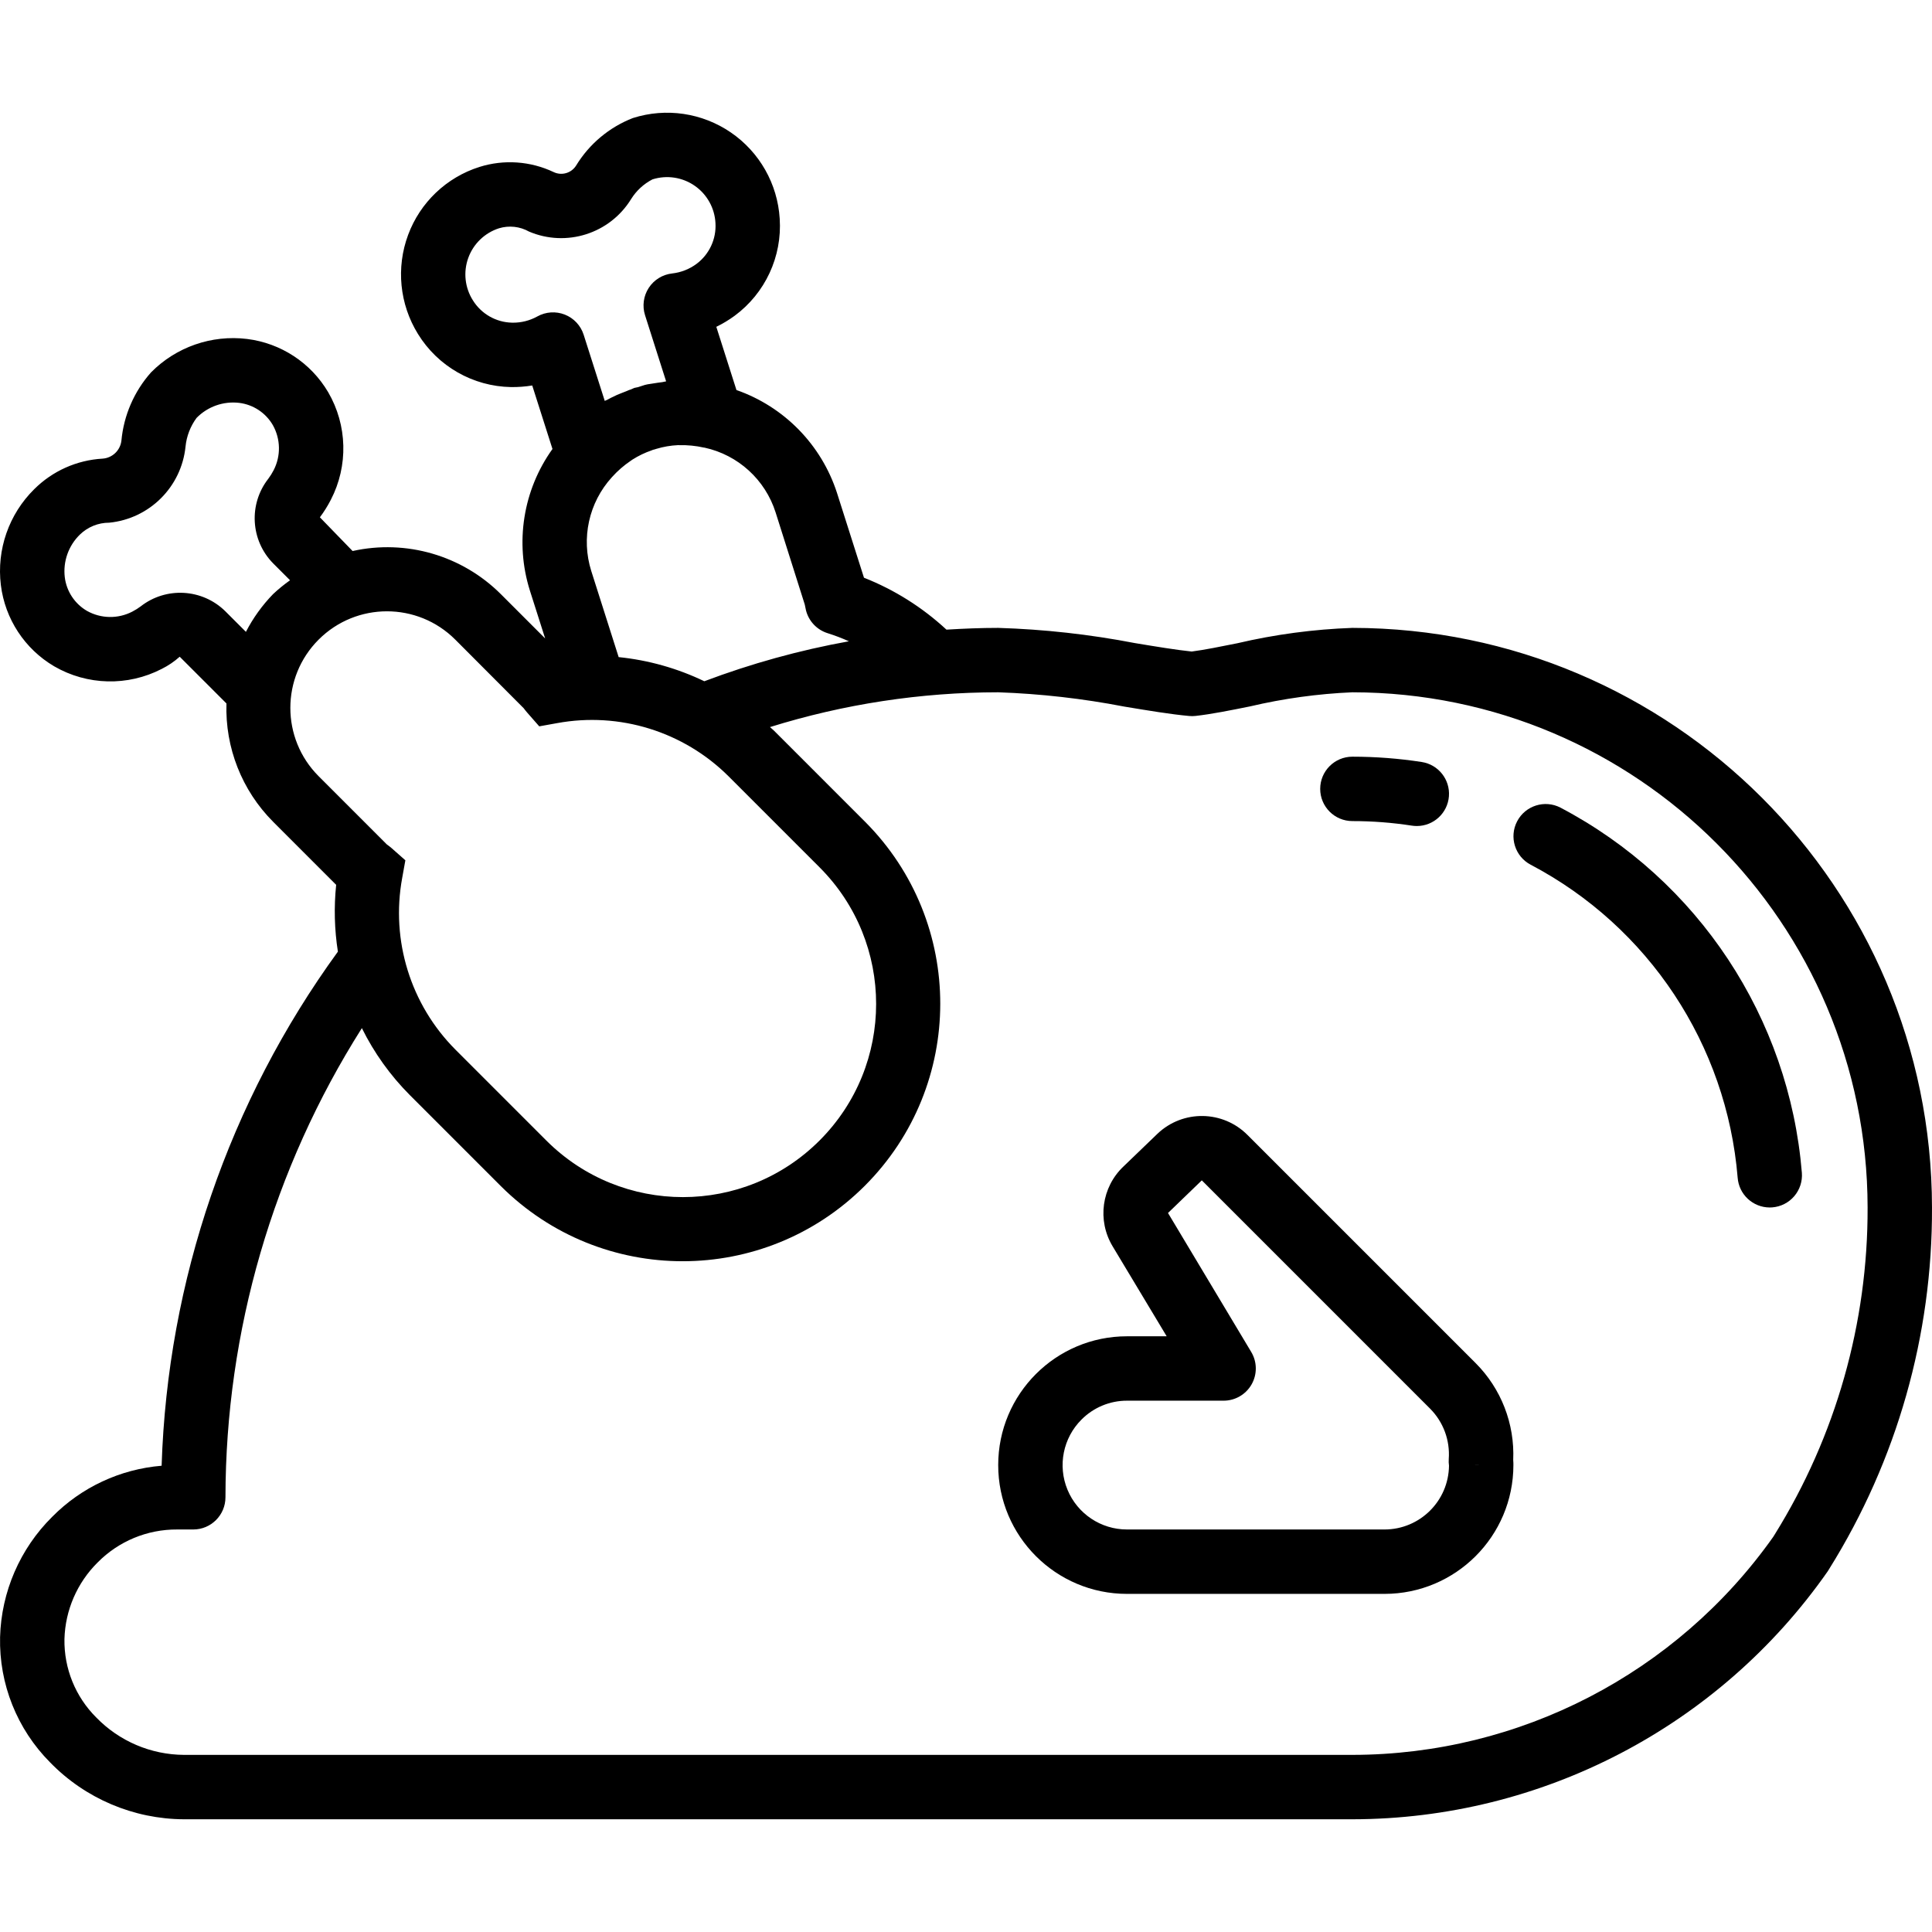<?xml version="1.0" encoding="iso-8859-1"?>
<!-- Generator: Adobe Illustrator 19.0.0, SVG Export Plug-In . SVG Version: 6.00 Build 0)  -->
<svg version="1.1" id="Capa_1" xmlns="http://www.w3.org/2000/svg" xmlns:xlink="http://www.w3.org/1999/xlink" x="0px" y="0px"
	 viewBox="0 0 512.005 512.005" style="enable-background:new 0 0 512.005 512.005;" xml:space="preserve">
<g>
	<g>
		<g>
			<path d="M358.407,166.398c-10.28,0.366-20.501,1.73-30.517,4.075c-4.467,0.9-8.708,1.754-12.071,2.192
				c-4.225-0.442-9.513-1.321-15.092-2.246c-11.935-2.303-24.034-3.648-36.183-4.021c-4.598,0-9.168,0.19-13.721,0.466
				c-6.368-5.906-13.78-10.573-21.858-13.761l-7.158-22.496c-4.136-12.744-13.99-22.822-26.637-27.243l-5.338-16.753
				c1.695-0.823,3.312-1.796,4.833-2.908c8.125-5.986,12.636-15.701,11.967-25.771c-0.568-9.198-5.345-17.621-12.948-22.828
				c-7.603-5.207-17.183-6.618-25.964-3.822c-6.262,2.434-11.549,6.86-15.046,12.596c-1.262,2.01-3.834,2.75-5.971,1.717
				c-6.14-2.909-13.151-3.394-19.633-1.358c-8.746,2.762-15.725,9.408-18.913,18.008c-3.229,8.681-2.269,18.367,2.6,26.246
				c5.28,8.597,14.579,13.908,24.667,14.088c1.884,0.023,3.766-0.118,5.625-0.421l5.364,16.827
				c-7.791,10.876-10.005,24.786-5.977,37.544l4.038,12.67l-11.759-11.762c-10.288-10.252-25.092-14.554-39.271-11.41l-8.67-8.935
				c1.1-1.469,2.075-3.029,2.913-4.663c4.651-8.996,4.381-19.745-0.717-28.496c-4.591-7.787-12.537-12.999-21.508-14.108
				c-9.394-1.142-18.787,2.131-25.438,8.862c-4.48,5.045-7.23,11.39-7.85,18.108c-0.306,2.584-2.412,4.581-5.008,4.75
				c-6.81,0.391-13.24,3.264-18.075,8.075c-6.743,6.643-10.018,16.043-8.862,25.438c1.109,8.971,6.322,16.918,14.108,21.508
				c8.761,5.092,19.515,5.358,28.517,0.704c1.728-0.859,3.333-1.947,4.771-3.233l12.389,12.389
				c-0.381,11.708,4.093,23.053,12.365,31.349l16.708,16.717c-0.611,5.897-0.457,11.848,0.459,17.705
				C60.672,291.903,44.397,339.37,42.832,388.44c-10.98,0.902-21.273,5.709-29.012,13.55c-8.525,8.453-13.467,19.865-13.799,31.867
				c-0.286,12.408,4.501,24.396,13.254,33.196c9.319,9.582,22.1,15.016,35.466,15.079h309.667
				c50.177-0.053,97.178-24.565,125.942-65.679c0.172-0.243,0.329-0.496,0.471-0.758c17.898-28.699,27.322-61.873,27.183-95.696
				C511.908,235.209,443.197,166.496,358.407,166.398z M205.545,135.79l7.725,24.408c0.096,0.508,0.196,1.017,0.321,1.529
				c0.725,2.892,2.906,5.197,5.754,6.079c1.914,0.604,3.792,1.318,5.623,2.141c-13.067,2.358-25.892,5.904-38.315,10.592
				c-7.139-3.432-14.821-5.596-22.701-6.397l-7.257-22.814c-2.738-8.666-0.658-18.133,5.458-24.854l0.091-0.104l0.001-0.001
				c1.456-1.61,3.101-3.037,4.899-4.252c0.158-0.109,0.333-0.214,0.474-0.327c1.59-1.01,3.295-1.829,5.078-2.439
				c0.243-0.092,0.486-0.187,0.719-0.299l-0.383,0.183h0.004l0.903-0.284c1.866-0.563,3.795-0.894,5.742-0.985
				c0.104,0.009,0.205,0.002,0.309,0.007c2.207-0.055,4.413,0.162,6.568,0.645l0.167,0.015
				C195.613,120.577,202.789,127.118,205.545,135.79z M142.391,83.865c-1.992,1.103-4.236,1.672-6.513,1.65v0l-0.217-0.004
				c-4.211-0.102-8.089-2.314-10.321-5.888c-2.139-3.358-2.599-7.519-1.246-11.264c1.353-3.745,4.367-6.65,8.159-7.865
				c2.656-0.8,5.523-0.484,7.942,0.875c9.892,4.211,21.377,0.568,27.034-8.575c1.382-2.232,3.343-4.048,5.675-5.254
				c3.795-1.204,7.935-0.579,11.205,1.692s5.302,5.931,5.499,9.908c0.247,4.203-1.63,8.25-5,10.775
				c-1.887,1.405-4.112,2.285-6.45,2.55c-2.547,0.275-4.836,1.679-6.234,3.826c-1.398,2.147-1.757,4.808-0.979,7.249l5.583,17.525
				c-0.343,0.034-0.672,0.167-1.014,0.209l-0.099,0.011c-0.192,0.025-0.879,0.108-1.071,0.142l-2.729,0.425
				c-0.458,0.083-0.908,0.204-1.346,0.362c-0.129,0.037-0.263,0.083-0.392,0.129l-0.818,0.264c-0.309,0.091-0.633,0.096-0.941,0.194
				c-0.334,0.107-0.623,0.304-0.954,0.418c-0.187,0.066-0.278,0.072-0.484,0.157c-0.158,0.049-0.31,0.115-0.454,0.196l-0.117,0.054
				c-0.362,0.137-1.379,0.542-1.529,0.6c-0.754,0.283-1.49,0.611-2.204,0.983c-0.154,0.067-0.308,0.137-0.458,0.212
				c-0.353,0.176-0.683,0.361-1.015,0.544c-0.204,0.112-0.438,0.166-0.64,0.281l-5.587-17.524c-0.777-2.44-2.609-4.402-4.991-5.344
				S144.627,82.616,142.391,83.865z M72.379,157.436c-2.882,2.965-5.311,6.339-7.208,10.013l-5.476-5.475
				c-6.104-5.995-15.708-6.531-22.442-1.254c-0.699,0.519-1.439,0.98-2.213,1.379c-3.764,1.944-8.251,1.875-11.954-0.183
				c-3.274-1.888-5.468-5.207-5.921-8.958c-0.489-4.173,0.986-8.336,3.992-11.271c2.083-2.036,4.883-3.174,7.796-3.167
				c10.673-1.059,19.124-9.488,20.212-20.158c0.273-2.753,1.283-5.382,2.925-7.608c2.937-3.003,7.099-4.477,11.271-3.992
				c3.752,0.453,7.071,2.647,8.958,5.921c2.066,3.692,2.139,8.175,0.196,11.933c-0.405,0.784-0.873,1.534-1.4,2.242
				c-5.271,6.732-4.733,16.329,1.259,22.429l4.491,4.491C75.287,154.892,73.788,156.115,72.379,157.436z M84.445,205.707
				c-9.998-9.997-9.998-26.207,0-36.204c9.997-9.997,26.207-9.997,36.204,0l18.125,18.175c0.304,0.404,0.613,0.8,0.95,1.183
				l3.183,3.629l4.746-0.854c16.526-3.031,33.488,2.226,45.404,14.071l24.133,24.137c19.995,19.995,19.995,52.413,0,72.408
				c-19.995,19.995-52.413,19.995-72.408,0l-24.133-24.138c-11.841-11.917-17.097-28.876-14.071-45.4l0.85-4.725l-3.596-3.179
				c-0.408-0.36-0.838-0.694-1.288-1L84.445,205.707z M470.374,406.574c-0.166,0.236-0.319,0.481-0.458,0.733
				c-25.616,36.182-67.176,57.709-111.508,57.758H48.741c-8.761-0.053-17.133-3.625-23.233-9.912
				c-5.517-5.491-8.56-12.992-8.429-20.775c0.21-7.655,3.365-14.934,8.808-20.321l0,0c5.559-5.626,13.153-8.772,21.062-8.725h4.267
				c4.713,0,8.533-3.82,8.533-8.533c0.054-44.028,12.589-87.14,36.151-124.333c3.241,6.553,7.524,12.536,12.682,17.716
				l24.133,24.137c26.671,26.592,69.839,26.561,96.471-0.071c26.632-26.632,26.663-69.8,0.071-96.471l-24.133-24.138
				c-0.34-0.34-0.723-0.622-1.07-0.954c19.584-6.103,39.978-9.212,60.491-9.221c11.211,0.392,22.374,1.658,33.388,3.787
				c6.288,1.046,12.221,2.033,17.192,2.492c0.578,0.057,1.161,0.051,1.737-0.017c4.225-0.471,9.167-1.467,14.4-2.521
				c8.911-2.096,18-3.349,27.146-3.741c75.369,0.086,136.445,61.165,136.529,136.533
				C495.029,350.589,486.518,380.589,470.374,406.574z"/>
			<path d="M477.52,310.815c-3.359-41.08-27.492-77.59-63.971-96.779c-4.174-2.164-9.313-0.543-11.49,3.625
				c-2.177,4.168-0.572,9.311,3.59,11.5v0c31.273,16.445,51.966,47.739,54.854,82.954c0.34,4.444,4.043,7.879,8.5,7.883
				c0.217,0,0.438-0.009,0.658-0.025c2.257-0.172,4.353-1.234,5.826-2.951S477.693,313.072,477.52,310.815z"/>
			<path d="M358.403,217.598c5.276,0,10.544,0.404,15.758,1.208c0.437,0.066,0.879,0.1,1.321,0.1
				c4.458-0.004,8.162-3.438,8.502-7.883c0.34-4.445-2.8-8.403-7.206-9.083c-6.08-0.937-12.223-1.408-18.375-1.408
				c-4.713,0-8.533,3.82-8.533,8.533S353.69,217.598,358.403,217.598z"/>
			<path d="M391.062,361.24l-60.425-60.424c-6.535-6.606-17.155-6.767-23.888-0.362l-8.979,8.642
				c-5.832,5.499-7.044,14.319-2.913,21.188l14.329,23.85H298.67c-18.851,0-34.133,15.282-34.133,34.133
				s15.282,34.133,34.133,34.133h68.267c18.843-0.021,34.113-15.291,34.133-34.133c0-0.321,0-0.792-0.05-1.367
				C401.444,377.328,397.831,368.019,391.062,361.24z M366.937,405.332H298.67c-6.903,0.006-13.129-4.151-15.77-10.53
				c-2.641-6.378-1.176-13.719,3.711-18.595c3.189-3.213,7.531-5.016,12.058-5.008h25.6c3.076,0.001,5.914-1.654,7.428-4.331
				c1.514-2.677,1.47-5.962-0.116-8.598l-22.046-36.813l8.958-8.65l60.496,60.5c3.505,3.515,5.312,8.378,4.95,13.329
				c-0.042,0.597-0.021,1.196,0.063,1.788C383.898,397.779,376.293,405.313,366.937,405.332z M390.845,388.265l0.15-0.021
				l1.542,0.021H390.845z"/>
		</g>
	</g>
</g>
<g>
</g>
<g>
</g>
<g>
</g>
<g>
</g>
<g>
</g>
<g>
</g>
<g>
</g>
<g>
</g>
<g>
</g>
<g>
</g>
<g>
</g>
<g>
</g>
<g>
</g>
<g>
</g>
<g>
</g>
</svg>
